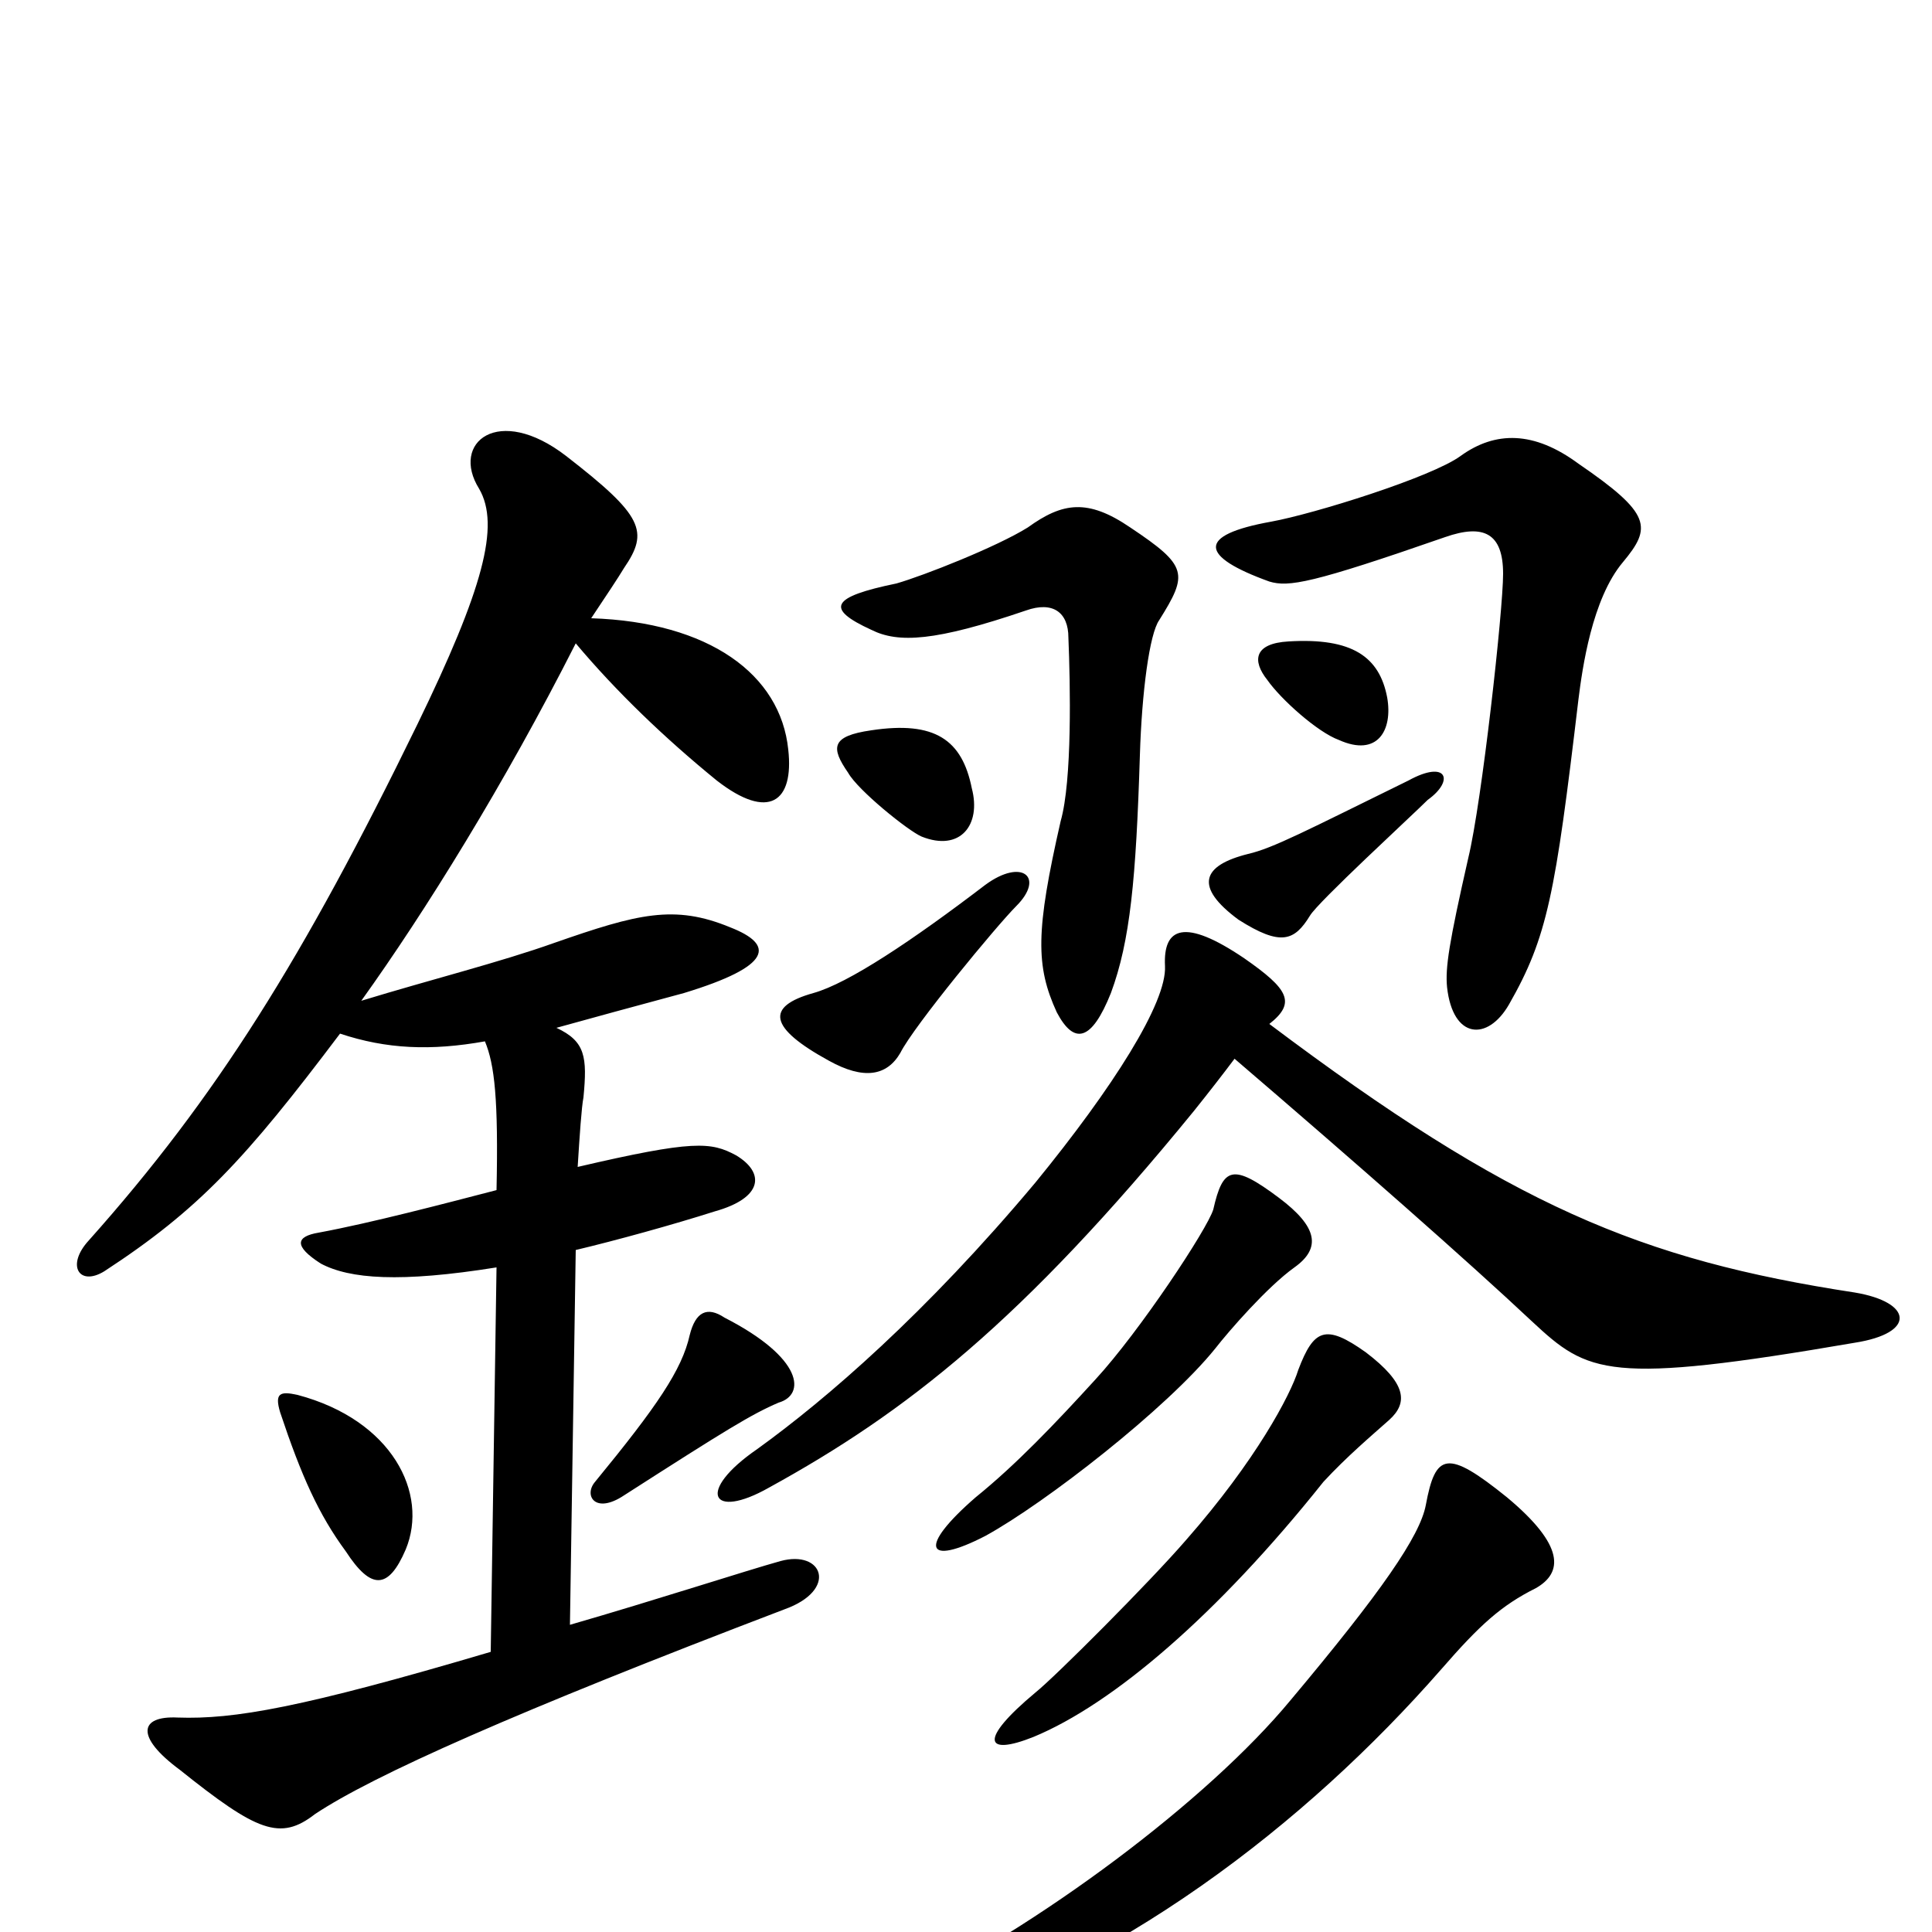 <svg xmlns="http://www.w3.org/2000/svg" viewBox="0 -1000 1000 1000">
	<path fill="#000000" d="M210 -198C222 -227 203 -265 154 -278C145 -280 142 -279 145 -269C156 -236 165 -216 179 -197C192 -177 201 -177 210 -198ZM403 -274C417 -278 416 -297 375 -318C366 -324 360 -321 357 -309C353 -291 340 -272 308 -233C302 -226 308 -216 323 -226C376 -260 389 -268 403 -274ZM288 -468C306 -473 328 -479 354 -486C400 -500 401 -511 378 -520C349 -532 330 -527 287 -512C259 -502 223 -493 187 -482C220 -528 261 -594 298 -667C319 -642 344 -618 371 -596C398 -575 411 -585 408 -612C404 -651 367 -678 306 -680C314 -692 320 -701 323 -706C336 -725 333 -733 293 -764C258 -791 233 -771 248 -747C259 -728 250 -695 216 -625C157 -504 112 -432 46 -358C34 -345 41 -334 54 -342C103 -374 127 -400 176 -465C200 -457 223 -456 251 -461C256 -449 258 -431 257 -384C230 -377 192 -367 165 -362C153 -360 152 -355 166 -346C181 -338 207 -336 257 -344L254 -145C156 -116 121 -110 92 -111C72 -112 70 -101 93 -84C133 -52 145 -47 163 -61C193 -81 267 -114 406 -167C434 -177 426 -198 404 -192C386 -187 340 -172 295 -159L298 -353C319 -358 348 -366 370 -373C395 -380 396 -393 381 -402C368 -409 359 -410 299 -396C300 -412 301 -427 302 -432C304 -453 303 -461 288 -468ZM795 -178C809 -186 810 -200 780 -225C749 -250 743 -248 738 -221C735 -205 715 -176 668 -120C625 -68 538 -3 464 33C433 49 440 62 466 53C578 20 676 -56 746 -136C766 -159 777 -169 795 -178ZM719 -265C729 -274 728 -284 707 -300C686 -315 680 -312 672 -291C668 -278 650 -244 614 -203C595 -181 546 -132 536 -124C506 -99 510 -91 535 -101C576 -118 630 -164 685 -233C697 -246 710 -257 719 -265ZM670 -344C684 -354 682 -365 662 -380C638 -398 633 -396 628 -374C625 -364 590 -311 567 -286C546 -263 526 -242 505 -225C475 -199 479 -189 510 -205C541 -222 604 -271 629 -302C636 -311 656 -334 670 -344ZM526 -531C541 -546 529 -556 510 -542C472 -513 439 -491 421 -486C396 -479 398 -468 429 -451C447 -441 459 -443 466 -455C473 -469 516 -521 526 -531ZM739 -586C753 -596 749 -607 729 -596C676 -570 659 -561 646 -558C622 -552 618 -541 641 -524C663 -510 670 -513 678 -526C682 -533 731 -578 739 -586ZM503 -592C498 -617 484 -627 451 -622C430 -619 430 -613 439 -600C444 -591 470 -570 477 -567C497 -559 508 -573 503 -592ZM600 -679C615 -703 615 -707 585 -727C563 -742 550 -740 532 -727C516 -717 478 -702 464 -698C430 -691 427 -685 451 -674C465 -667 484 -668 531 -684C545 -689 553 -683 553 -670C554 -646 555 -596 549 -575C536 -518 536 -500 547 -476C556 -459 565 -461 575 -486C585 -513 588 -545 590 -609C591 -642 595 -672 600 -679ZM840 -709C855 -727 855 -734 817 -760C794 -777 774 -777 756 -764C741 -753 680 -734 658 -730C619 -723 621 -712 657 -699C667 -696 679 -698 748 -722C768 -729 778 -724 778 -703C778 -684 767 -585 760 -556C750 -512 748 -499 749 -489C752 -462 770 -461 781 -480C801 -515 805 -537 817 -638C819 -654 824 -690 840 -709ZM718 -639C714 -660 700 -670 667 -668C649 -667 648 -658 656 -648C663 -638 682 -621 693 -617C713 -608 721 -622 718 -639ZM639 -452C702 -398 760 -347 793 -316C822 -289 832 -283 960 -305C992 -310 990 -326 960 -331C849 -348 782 -376 657 -470C671 -481 667 -488 644 -504C613 -525 602 -520 603 -500C604 -481 576 -437 536 -388C479 -320 428 -276 392 -250C360 -228 368 -213 398 -230C469 -269 529 -316 618 -425C626 -435 633 -444 639 -452Z"/>
</svg>
